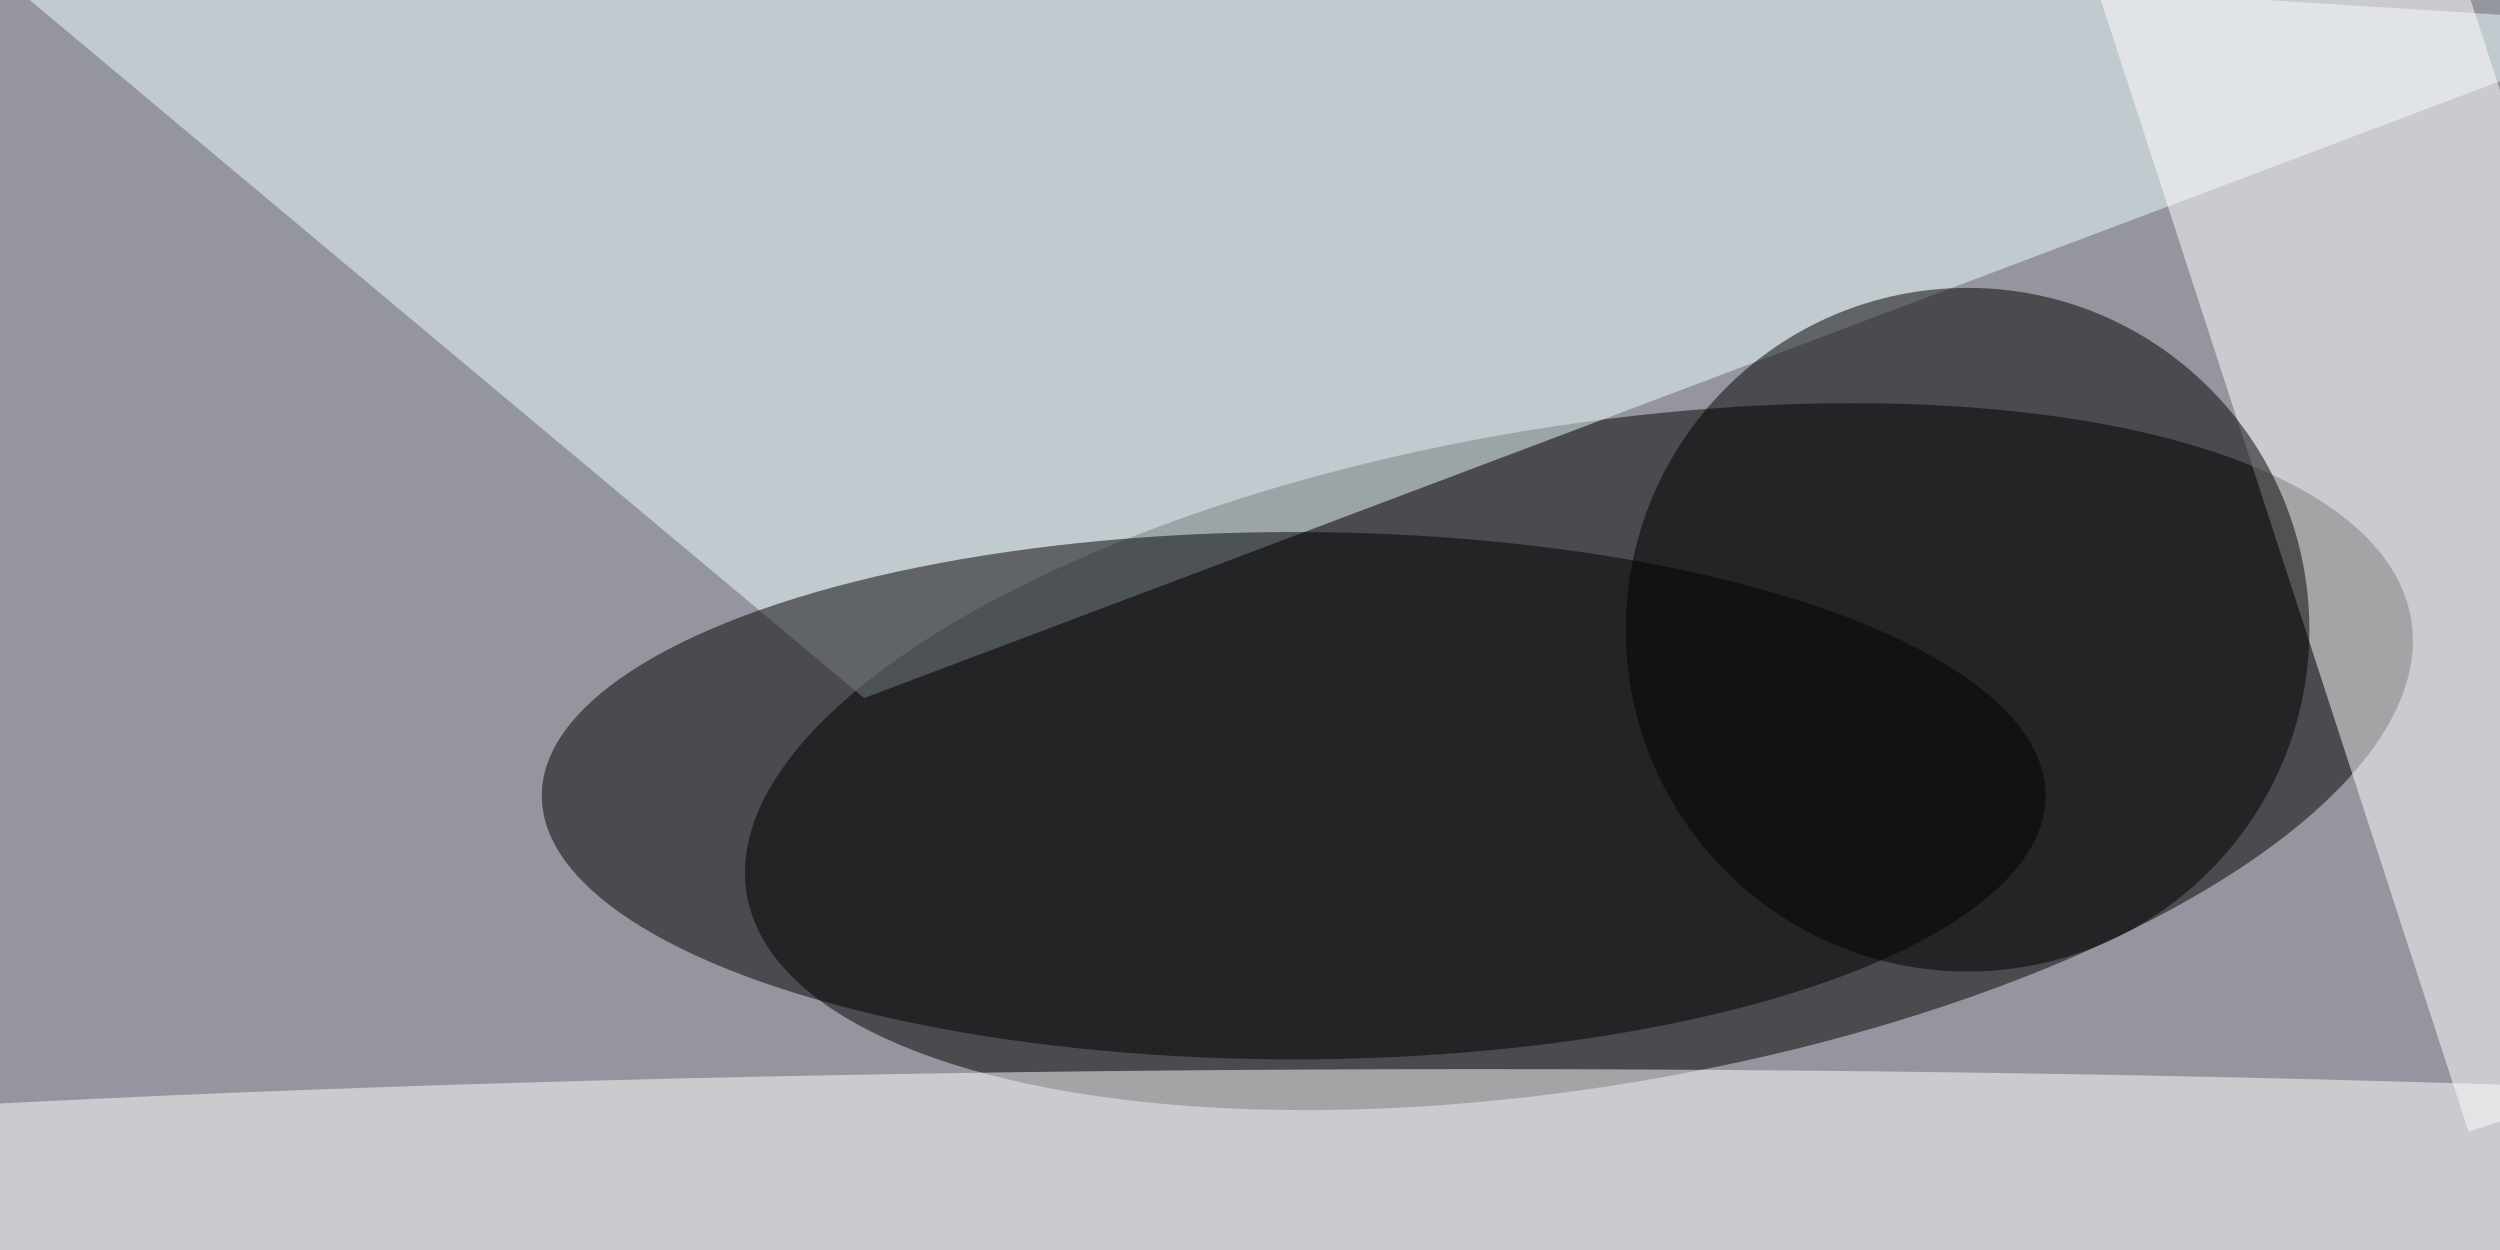 <svg xmlns="http://www.w3.org/2000/svg" viewBox="0 0 320 160"><filter id="a"><feGaussianBlur stdDeviation="36"/></filter><rect width="100%" height="100%" fill="#44343c"/><g filter="url(#a)"><g fill-opacity=".5" transform="matrix(1.25 0 0 1.25 .6 .6)"><circle cx="129" cy="24" r="170" fill="#e5f7ff"/><circle r="1" transform="matrix(-85.222 14.047 -5.498 -33.358 161.2 77)"/><path fill="#efffff" d="M-16-16L271 2 88 71z"/><ellipse cx="132" cy="81" rx="77" ry="27"/><ellipse cx="151" cy="127" fill="#fff" rx="255" ry="18"/><path fill="#fff" d="M286.6 104.4l-34.3 11L213.4-4.3l34.3-11z"/><circle cx="201" cy="64" r="35"/></g></g></svg>